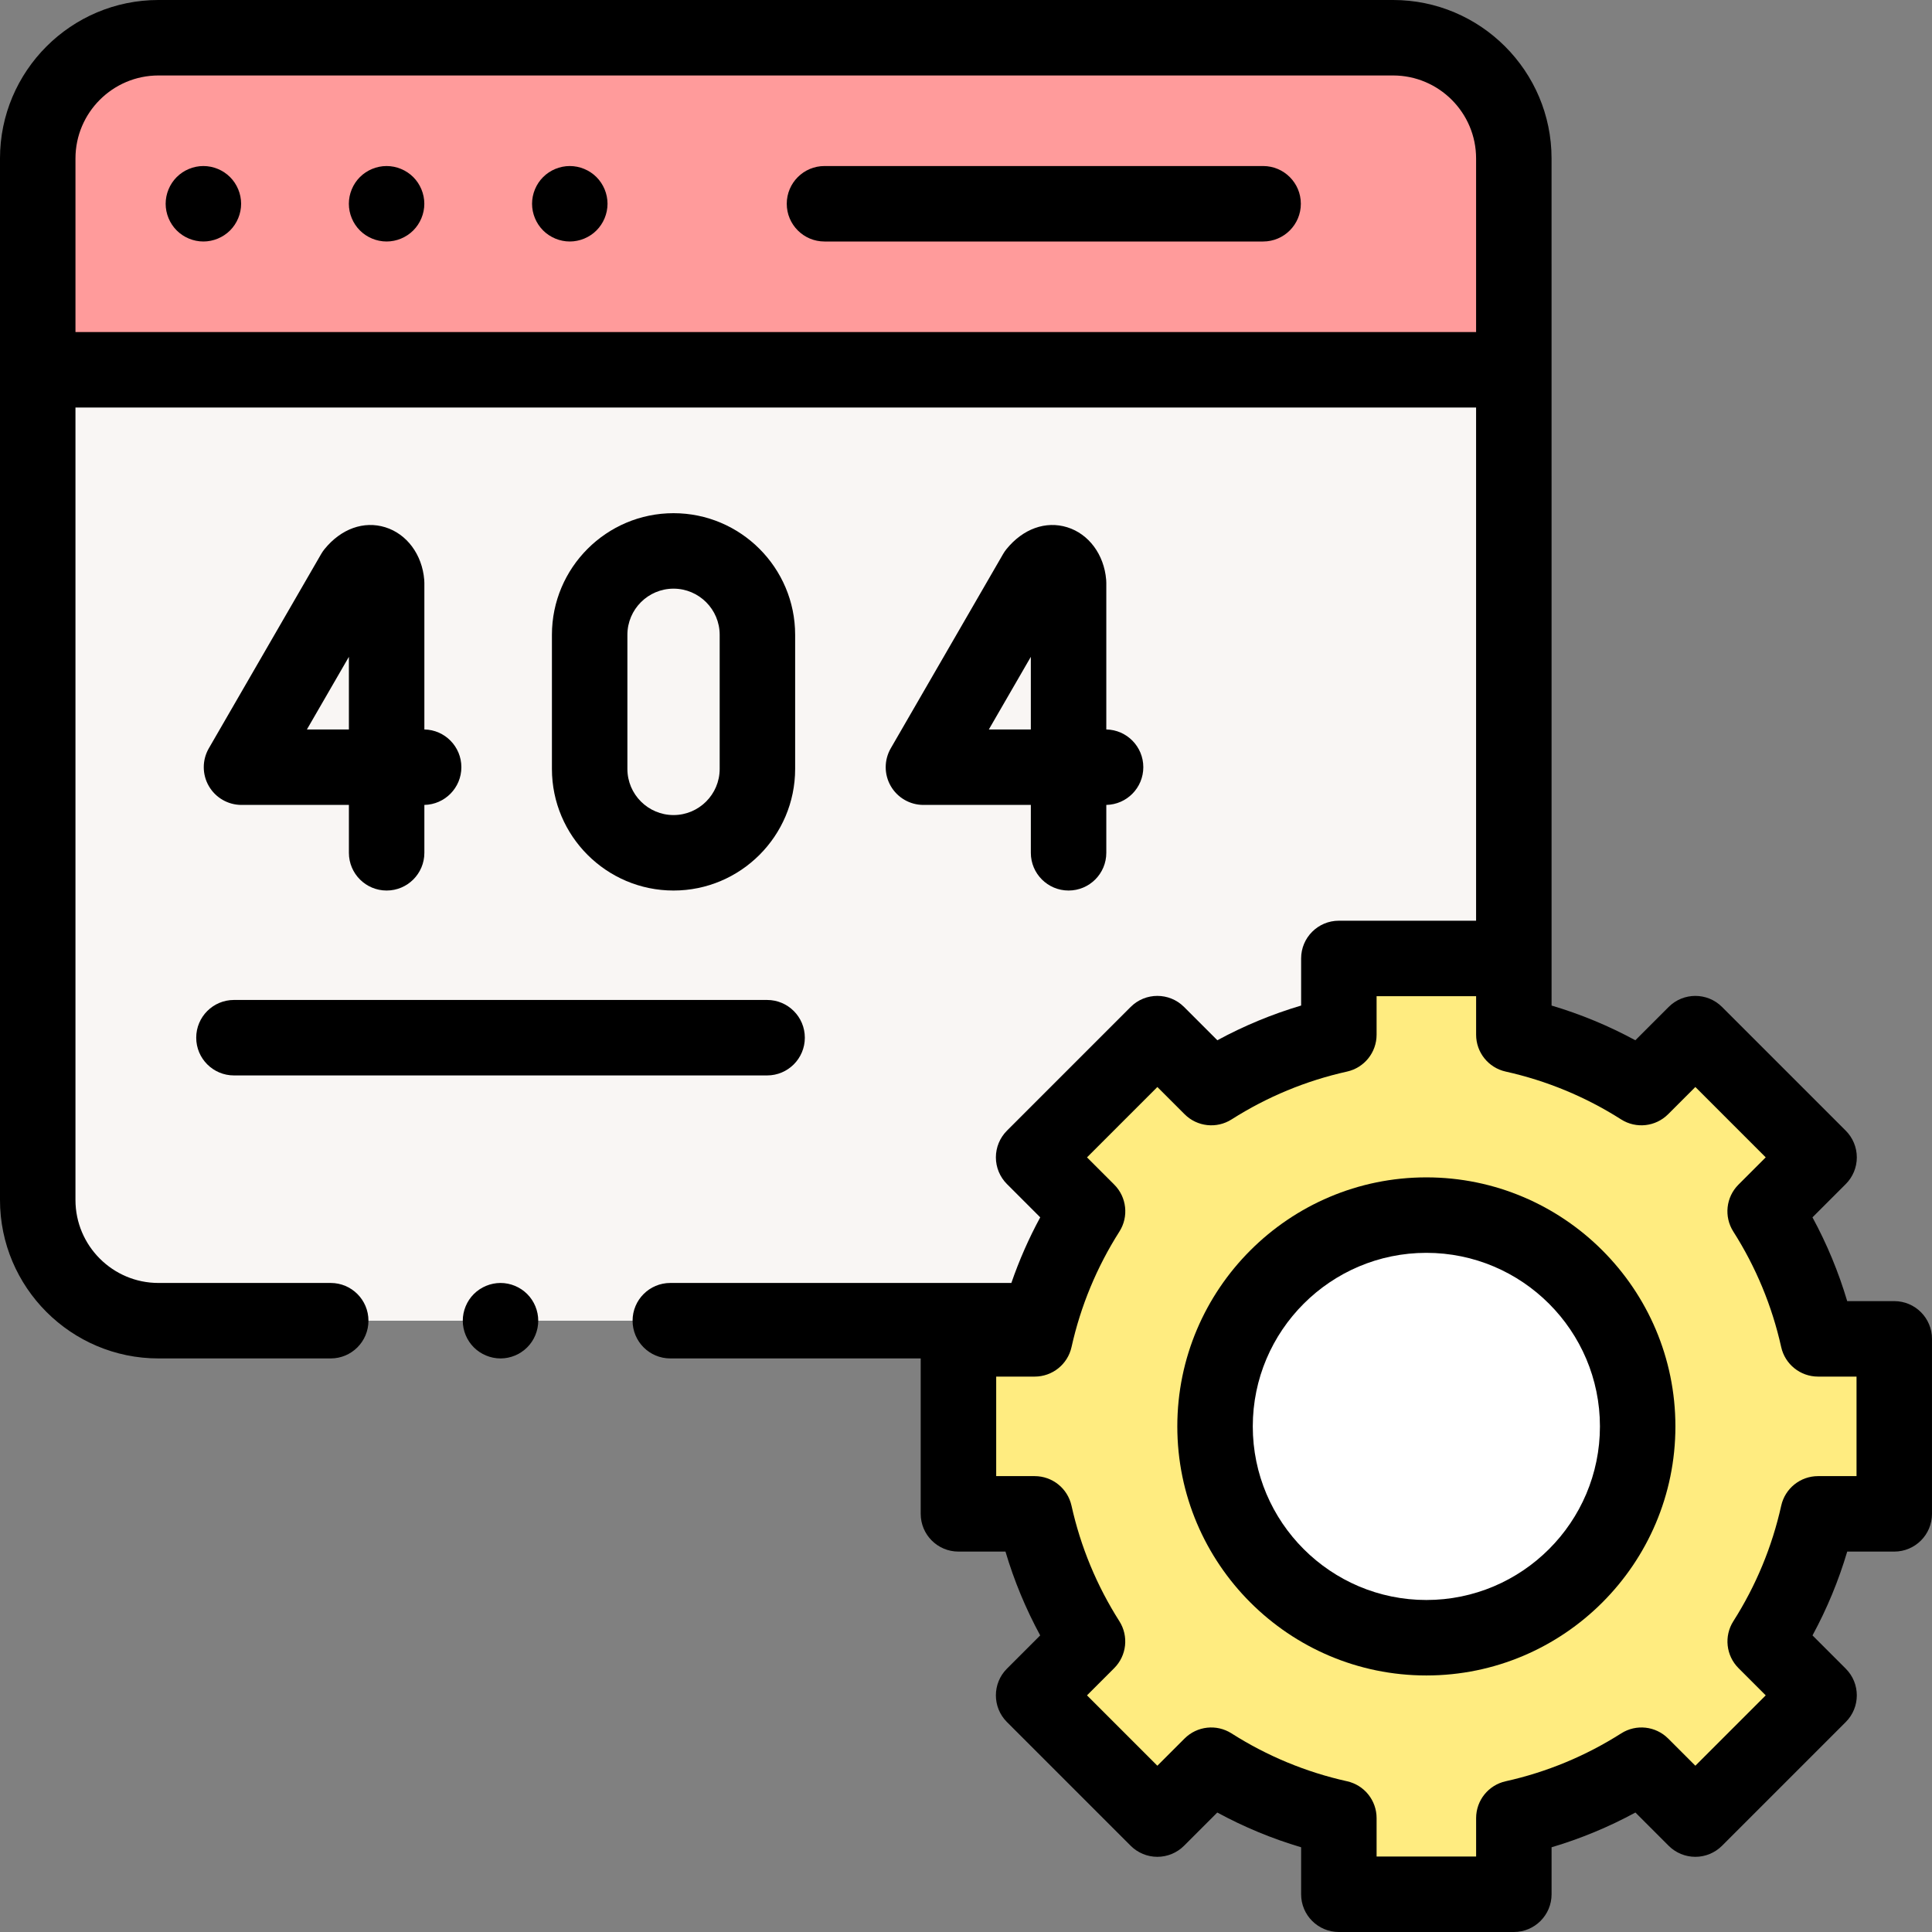 <svg id="Layer_1" enable-background="new 0 0 512 512" height="512" viewBox="0 0 512 512" width="512" xmlns="http://www.w3.org/2000/svg"><rect x="0" y="0" width="512" height="512" fill="#808080" stroke="none"/><g id="XMLID_1252_"><path id="XMLID_3119_" d="m369.18 10h-327.18c-17.673 0-32 14.327-32 32v276c0 17.673 14.327 32 32 32h327.18c17.673 0 32-14.327 32-32v-276c0-17.673-14.326-32-32-32z" fill="#f9f6f4"/><path id="XMLID_3118_" d="m10 98h391.18v-56c0-17.673-14.327-32-32-32h-327.18c-17.673 0-32 14.327-32 32z" fill="#ff9b9b"/><g id="XMLID_612_"><path id="XMLID_23_" d="m10 98h386.579" fill="#231f20"/></g><g id="XMLID_3199_"><path id="XMLID_3197_" d="m502 401.187v-46.374h-20.203c-2.713-12.188-7.514-23.589-14.014-33.805l14.294-14.294-32.791-32.791-14.297 14.297c-10.215-6.497-21.615-11.295-33.801-14.005v-20.215h-46.374v20.215c-12.187 2.71-23.586 7.508-33.801 14.005l-14.297-14.297-32.791 32.791 14.294 14.294c-6.5 10.216-11.301 21.617-14.014 33.805h-20.205v46.374h20.197c2.71 12.192 7.509 23.597 14.008 33.816l-14.282 14.282 32.791 32.791 14.279-14.279c10.22 6.503 21.626 11.305 33.82 14.017v20.186h46.374v-20.185c12.194-2.712 23.6-7.514 33.82-14.017l14.279 14.279 32.791-32.791-14.282-14.282c6.499-10.22 11.299-21.624 14.008-33.816h20.197z" fill="#ffec80"/><path id="XMLID_3195_" d="m378 434.015c-30.928 0-56-25.072-56-56s25.072-56 56-56 56 25.072 56 56-25.072 56-56 56z" fill="#fff"/></g><g id="XMLID_565_"><path id="XMLID_567_" d="m334.738 44h-116.238c-5.523 0-10 4.477-10 10s4.477 10 10 10h116.238c5.523 0 10-4.477 10-10s-4.477-10-10-10z"/><path id="XMLID_600_" d="m102.45 44c-2.63 0-5.21 1.07-7.07 2.93s-2.93 4.44-2.93 7.07 1.07 5.21 2.93 7.07 4.44 2.93 7.07 2.93 5.21-1.07 7.07-2.93 2.93-4.44 2.93-7.07-1.07-5.21-2.93-7.07-4.44-2.93-7.07-2.93z"/><path id="XMLID_601_" d="m53.9 44c-2.63 0-5.21 1.07-7.07 2.93s-2.93 4.44-2.93 7.07 1.07 5.21 2.93 7.07 4.44 2.93 7.07 2.93 5.21-1.07 7.07-2.93 2.93-4.44 2.93-7.07-1.07-5.21-2.93-7.07-4.44-2.93-7.07-2.93z"/><path id="XMLID_602_" d="m151 44c-2.63 0-5.21 1.07-7.07 2.93s-2.93 4.44-2.93 7.07 1.07 5.21 2.93 7.07 4.44 2.93 7.07 2.93 5.21-1.07 7.07-2.93 2.93-4.44 2.93-7.07-1.07-5.21-2.93-7.07-4.44-2.93-7.07-2.93z"/><path id="XMLID_605_" d="m502 344.813h-12.472c-2.288-7.706-5.366-15.132-9.204-22.202l8.824-8.824c1.875-1.875 2.929-4.419 2.929-7.071s-1.054-5.195-2.929-7.071l-32.792-32.792c-3.905-3.904-10.237-3.904-14.142 0l-8.83 8.829c-7.07-3.835-14.495-6.912-22.198-9.198l-.006-224.484c0-23.159-18.841-42-42-42h-327.18c-23.159 0-42 18.841-42 42v276c0 23.159 18.841 42 42 42h45.645c5.523 0 10-4.478 10-10s-4.477-10-10-10h-45.645c-12.131 0-22-9.869-22-22v-210h371.18v136h-36.367c-5.523 0-10 4.477-10 10v12.482c-7.704 2.286-15.128 5.363-22.198 9.198l-8.83-8.829c-3.905-3.904-10.237-3.904-14.142 0l-32.791 32.792c-1.875 1.876-2.929 4.419-2.929 7.071s1.054 5.196 2.929 7.071l8.824 8.824c-3.033 5.586-5.583 11.397-7.652 17.39h-90.381c-5.523 0-10 4.478-10 10s4.477 10 10 10h66.357v41.187c0 5.522 4.477 10 10 10h12.463c2.287 7.71 5.364 15.139 9.203 22.214l-8.814 8.813c-3.905 3.905-3.905 10.237 0 14.143l32.791 32.792c1.875 1.875 4.419 2.929 7.071 2.929s5.196-1.054 7.071-2.929l8.81-8.811c7.076 3.842 14.507 6.922 22.218 9.21v12.453c0 5.522 4.477 10 10 10h46.374c5.523 0 10-4.478 10-10v-12.452c7.71-2.288 15.142-5.368 22.218-9.21l8.81 8.811c1.875 1.875 4.419 2.929 7.071 2.929s5.196-1.054 7.071-2.929l32.792-32.792c3.905-3.905 3.905-10.237 0-14.143l-8.814-8.813c3.839-7.075 6.917-14.504 9.203-22.214h12.462c5.523 0 10-4.478 10-10v-46.374c0-5.523-4.477-10-10-10zm-482-256.813v-46c0-12.131 9.869-22 22-22h327.18c12.131 0 22 9.869 22 22v46zm472 303.187h-10.197c-4.687 0-8.745 3.255-9.762 7.831-2.42 10.889-6.688 21.19-12.685 30.618-2.515 3.954-1.947 9.125 1.367 12.438l7.211 7.211-18.649 18.649-7.208-7.208c-3.314-3.313-8.485-3.883-12.439-1.365-9.431 6-19.734 10.271-30.623 12.692-4.575 1.018-7.829 5.075-7.829 9.762v10.185h-26.374v-10.185c0-4.687-3.254-8.744-7.829-9.762-10.888-2.421-21.191-6.692-30.623-12.692-3.955-2.518-9.125-1.948-12.439 1.365l-7.208 7.208-18.649-18.649 7.211-7.211c3.313-3.313 3.881-8.484 1.367-12.438-5.997-9.428-10.265-19.729-12.685-30.618-1.017-4.576-5.075-7.831-9.762-7.831h-10.195v-26.374h10.203c4.686 0 8.743-3.254 9.761-7.827 2.423-10.886 6.692-21.184 12.689-30.609 2.516-3.954 1.948-9.125-1.366-12.439l-7.222-7.222 18.649-18.649 7.226 7.226c3.313 3.313 8.482 3.88 12.437 1.367 9.426-5.994 19.723-10.261 30.606-12.682 4.574-1.018 7.829-5.075 7.829-9.762v-10.216h26.374v10.215c0 4.687 3.254 8.744 7.829 9.762 10.883 2.421 21.181 6.688 30.606 12.682 3.954 2.515 9.124 1.944 12.437-1.367l7.227-7.227 18.649 18.65-7.223 7.222c-3.314 3.314-3.882 8.485-1.366 12.439 5.997 9.426 10.267 19.724 12.689 30.609 1.018 4.573 5.076 7.827 9.761 7.827h10.205z"/><path id="XMLID_609_" d="m378 312.015c-36.393 0-66 29.607-66 66s29.607 66 66 66 66-29.607 66-66-29.607-66-66-66zm0 112c-25.364 0-46-20.636-46-46s20.636-46 46-46 46 20.636 46 46-20.636 46-46 46z"/><path id="XMLID_767_" d="m112.425 153.634c-.557-6.676-4.608-12.132-10.321-13.902-5.691-1.763-11.703.394-16.083 5.768-.337.413-.64.852-.906 1.313l-29.772 51.496c-1.789 3.094-1.791 6.907-.004 10.003 1.786 3.095 5.088 5.002 8.662 5.002h28.46v12.686c0 5.523 4.477 10 10 10s10-4.477 10-10v-12.688c5.434-.103 9.807-4.54 9.807-9.998s-4.373-9.896-9.807-9.998v-38.852c-.001-.276-.013-.554-.036-.83zm-19.965 39.68h-11.127l11.127-19.247z"/><path id="XMLID_883_" d="m293.146 153.634c-.557-6.676-4.608-12.132-10.322-13.902-5.688-1.763-11.702.394-16.082 5.768-.336.413-.639.852-.906 1.313l-29.773 51.496c-1.789 3.094-1.791 6.907-.004 10.003 1.786 3.095 5.088 5.002 8.662 5.002h28.46v12.686c0 5.523 4.477 10 10 10s10-4.477 10-10v-12.688c5.434-.103 9.807-4.54 9.807-9.998s-4.373-9.896-9.807-9.998v-38.852c0-.276-.012-.554-.035-.83zm-19.965 39.68h-11.127l11.127-19.246z"/><path id="XMLID_1484_" d="m210.721 203.773v-35.546c0-17.77-14.457-32.227-32.227-32.227s-32.227 14.457-32.227 32.227v35.546c0 17.77 14.457 32.227 32.227 32.227s32.227-14.457 32.227-32.227zm-44.454 0v-35.546c0-6.742 5.485-12.227 12.227-12.227s12.227 5.485 12.227 12.227v35.546c0 6.742-5.485 12.227-12.227 12.227s-12.227-5.485-12.227-12.227z"/><path id="XMLID_1502_" d="m62 285h141.289c5.523 0 10-4.478 10-10s-4.477-10-10-10h-141.289c-5.523 0-10 4.478-10 10s4.477 10 10 10z"/><path id="XMLID_1503_" d="m132.65 340c-2.64 0-5.21 1.069-7.08 2.93-1.86 1.86-2.93 4.44-2.93 7.07s1.07 5.21 2.93 7.069c1.87 1.86 4.44 2.931 7.08 2.931 2.63 0 5.2-1.07 7.06-2.931 1.87-1.859 2.93-4.439 2.93-7.069s-1.06-5.21-2.93-7.07c-1.86-1.861-4.43-2.93-7.06-2.93z"/></g></g></svg>